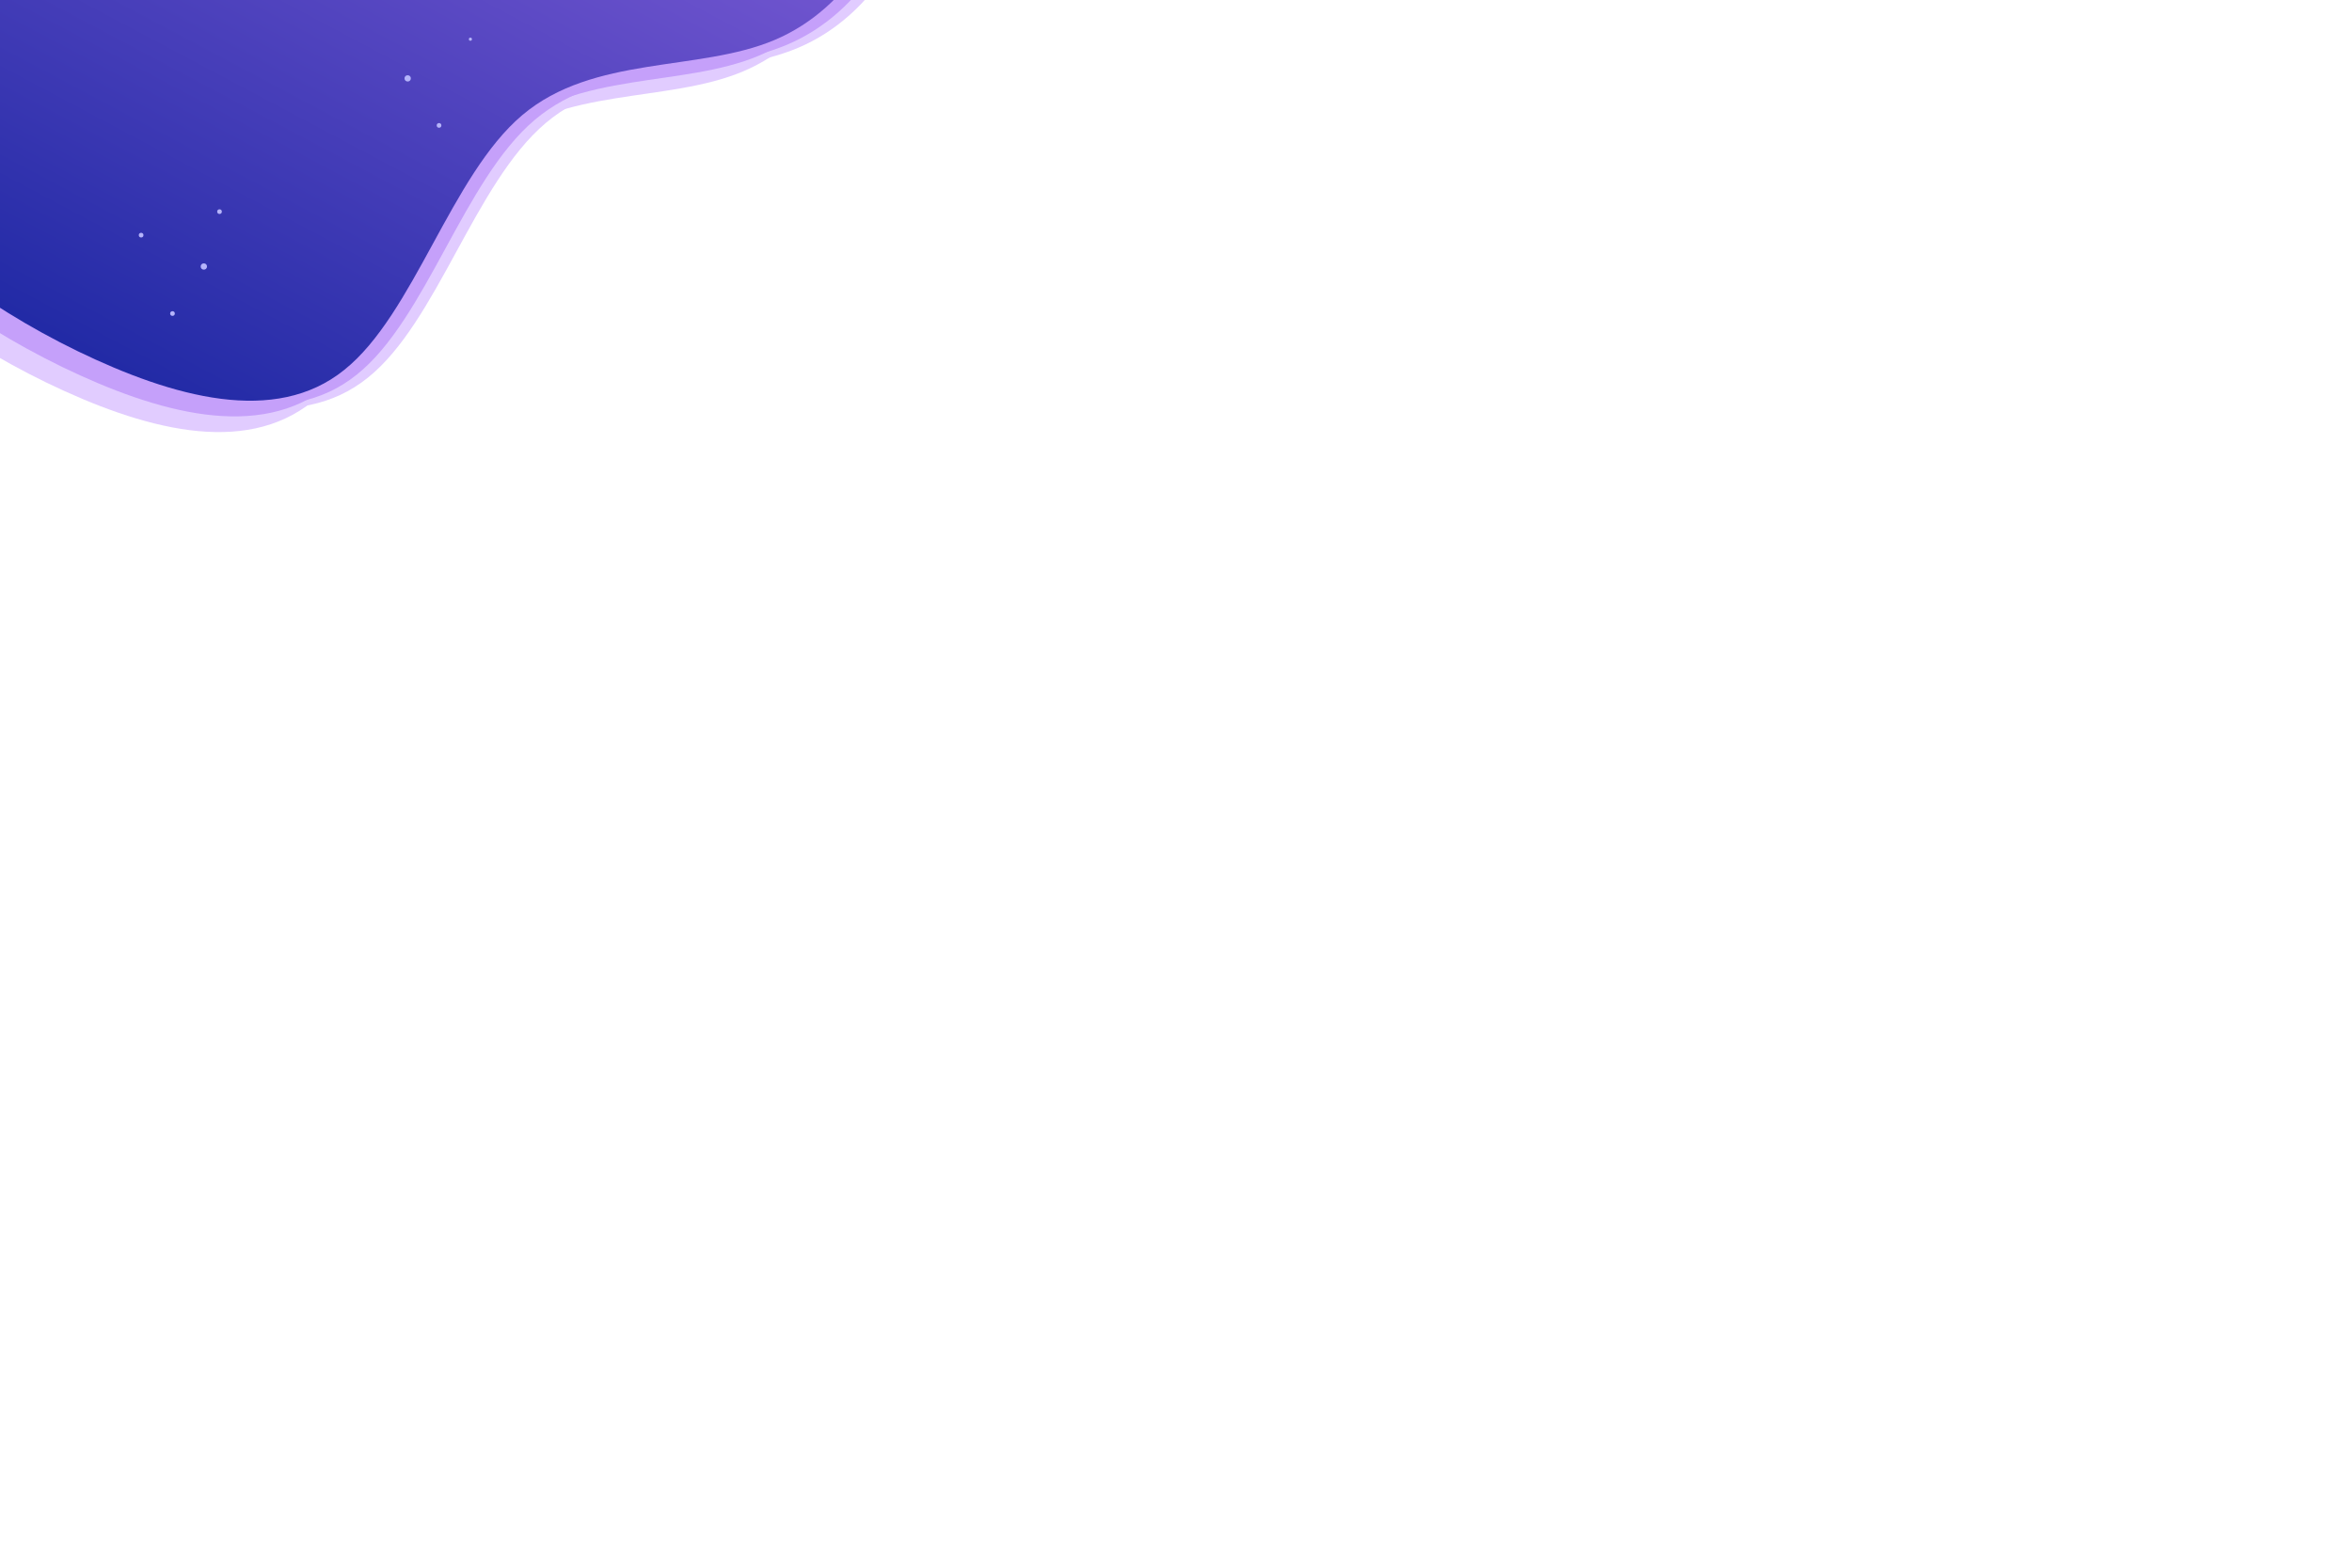<?xml version="1.0" encoding="UTF-8"?>
<svg xmlns="http://www.w3.org/2000/svg" xmlns:xlink="http://www.w3.org/1999/xlink" width="1500pt" height="1000pt" viewBox="140 450 1500 1000" version="1.1">
<defs>
    <linearGradient id="gradient" x1="20%" y1="100%" x2="80%" y2="0%">
	  <stop offset="0%" style="stop-color:#15239f;" />
	  <stop offset="100%" style="stop-color:#a270e9;" />
    </linearGradient>
  </defs>
<g id="surface1" fill="url(#gradient)">
    <path style=" stroke:none;fill-rule:nonzero;fill:#e1ccff;fill-opacity:1;" d="M 627.5 304.5 C 675 307 730.5 321 771 355.5 C 811.5 390 837.5 445 835 498.5 C 833 552.5 802.5 605 754 625.5 C 705.5 646 638.5 635 593 673.5 C 547.5 712 524 800.5 479.5 836 C 435.5 871.5 370.5 853.5 309.5 824 C 249 794.5 192 752.5 155.5 696.5 C 119 640.5 103.5 570.5 119 509 C 134.5 448 182 395.5 219.5 342 C 257.5 288.5 285.5 233 331 229.5 C 376 225.5 438 273.5 489 293 C 540 312 579.5 302.5 627.5 304.5 Z M 627.5 304.5 " transform="translate(-140 -130)"/>
    <path style=" stroke:none;fill-rule:nonzero;fill:#e1ccff;fill-opacity:1;" d="M 627.5 304.5 C 675 307 730.5 321 771 355.5 C 811.5 390 837.5 445 835 498.5 C 833 552.5 802.5 605 754 625.5 C 705.5 646 638.5 635 593 673.5 C 547.5 712 524 800.5 479.5 836 C 435.5 871.5 370.5 853.5 309.5 824 C 249 794.5 192 752.5 155.5 696.5 C 119 640.5 103.5 570.5 119 509 C 134.5 448 182 395.5 219.5 342 C 257.5 288.5 285.5 233 331 229.5 C 376 225.5 438 273.5 489 293 C 540 312 579.5 302.5 627.5 304.5 Z M 627.5 304.5 " transform="translate(-105 -145)"/>
    <path style=" stroke:none;fill-rule:nonzero;fill:#c5a0fa;fill-opacity:1;" d="M 627.5 304.5 C 675 307 730.5 321 771 355.5 C 811.5 390 837.5 445 835 498.5 C 833 552.5 802.5 605 754 625.5 C 705.5 646 638.5 635 593 673.5 C 547.5 712 524 800.5 479.5 836 C 435.5 871.5 370.5 853.5 309.5 824 C 249 794.5 192 752.5 155.5 696.5 C 119 640.5 103.5 570.5 119 509 C 134.5 448 182 395.5 219.5 342 C 257.5 288.5 285.5 233 331 229.5 C 376 225.5 438 273.5 489 293 C 540 312 579.5 302.5 627.5 304.5 Z M 627.5 304.5 " transform="translate(-130 -140)"/>
    <path style=" stroke:none;fill-rule:nonzero;fill:#c5a0fa;fill-opacity:1;" d="M 627.5 304.5 C 675 307 730.5 321 771 355.5 C 811.5 390 837.5 445 835 498.5 C 833 552.5 802.5 605 754 625.5 C 705.5 646 638.5 635 593 673.5 C 547.5 712 524 800.5 479.5 836 C 435.5 871.5 370.5 853.5 309.5 824 C 249 794.5 192 752.5 155.5 696.5 C 119 640.5 103.5 570.5 119 509 C 134.5 448 182 395.5 219.5 342 C 257.5 288.5 285.5 233 331 229.5 C 376 225.5 438 273.5 489 293 C 540 312 579.5 302.5 627.5 304.5 Z M 627.5 304.5 " transform="translate(-112 -147)"/>
    <path style=" stroke:none;fill-rule:nonzero;fill-opacity:1;" d="M 627.5 304.5 C 675 307 730.5 321 771 355.5 C 811.5 390 837.5 445 835 498.5 C 833 552.5 802.5 605 754 625.5 C 705.5 646 638.5 635 593 673.5 C 547.5 712 524 800.5 479.5 836 C 435.5 871.5 370.5 853.5 309.5 824 C 249 794.5 192 752.5 155.5 696.5 C 119 640.5 103.5 570.5 119 509 C 134.5 448 182 395.5 219.5 342 C 257.5 288.5 285.5 233 331 229.5 C 376 225.5 438 273.5 489 293 C 540 312 579.5 302.5 627.5 304.5 Z M 627.5 304.5 " transform="translate(-120 -150)"/>
    <circle cx="200" cy="70" r="2" stroke="none" fill="#b5b4fa" transform="translate(200 430)"/>
    <circle cx="220" cy="120" r="1.5" stroke="none" fill="#b5b4fa" transform="translate(200 410)"/>
    <circle cx="180" cy="110" r="1.5" stroke="none" fill="#b5b4fa" transform="translate(100 475)"/>
    <circle cx="200" cy="220" r="2" stroke="none" fill="#b5b4fa" transform="translate(70 400)"/>
    <circle cx="200" cy="240" r="1.5" stroke="none" fill="#b5b4fa" transform="translate(50 410)"/>
    <circle cx="200" cy="250" r="1.5" stroke="none" fill="#b5b4fa" transform="translate(30 350)"/>
    <circle cx="240" cy="65" r="1" stroke="none" fill="#b5b4fa" transform="translate(200 410)"/>
</g>
</svg>